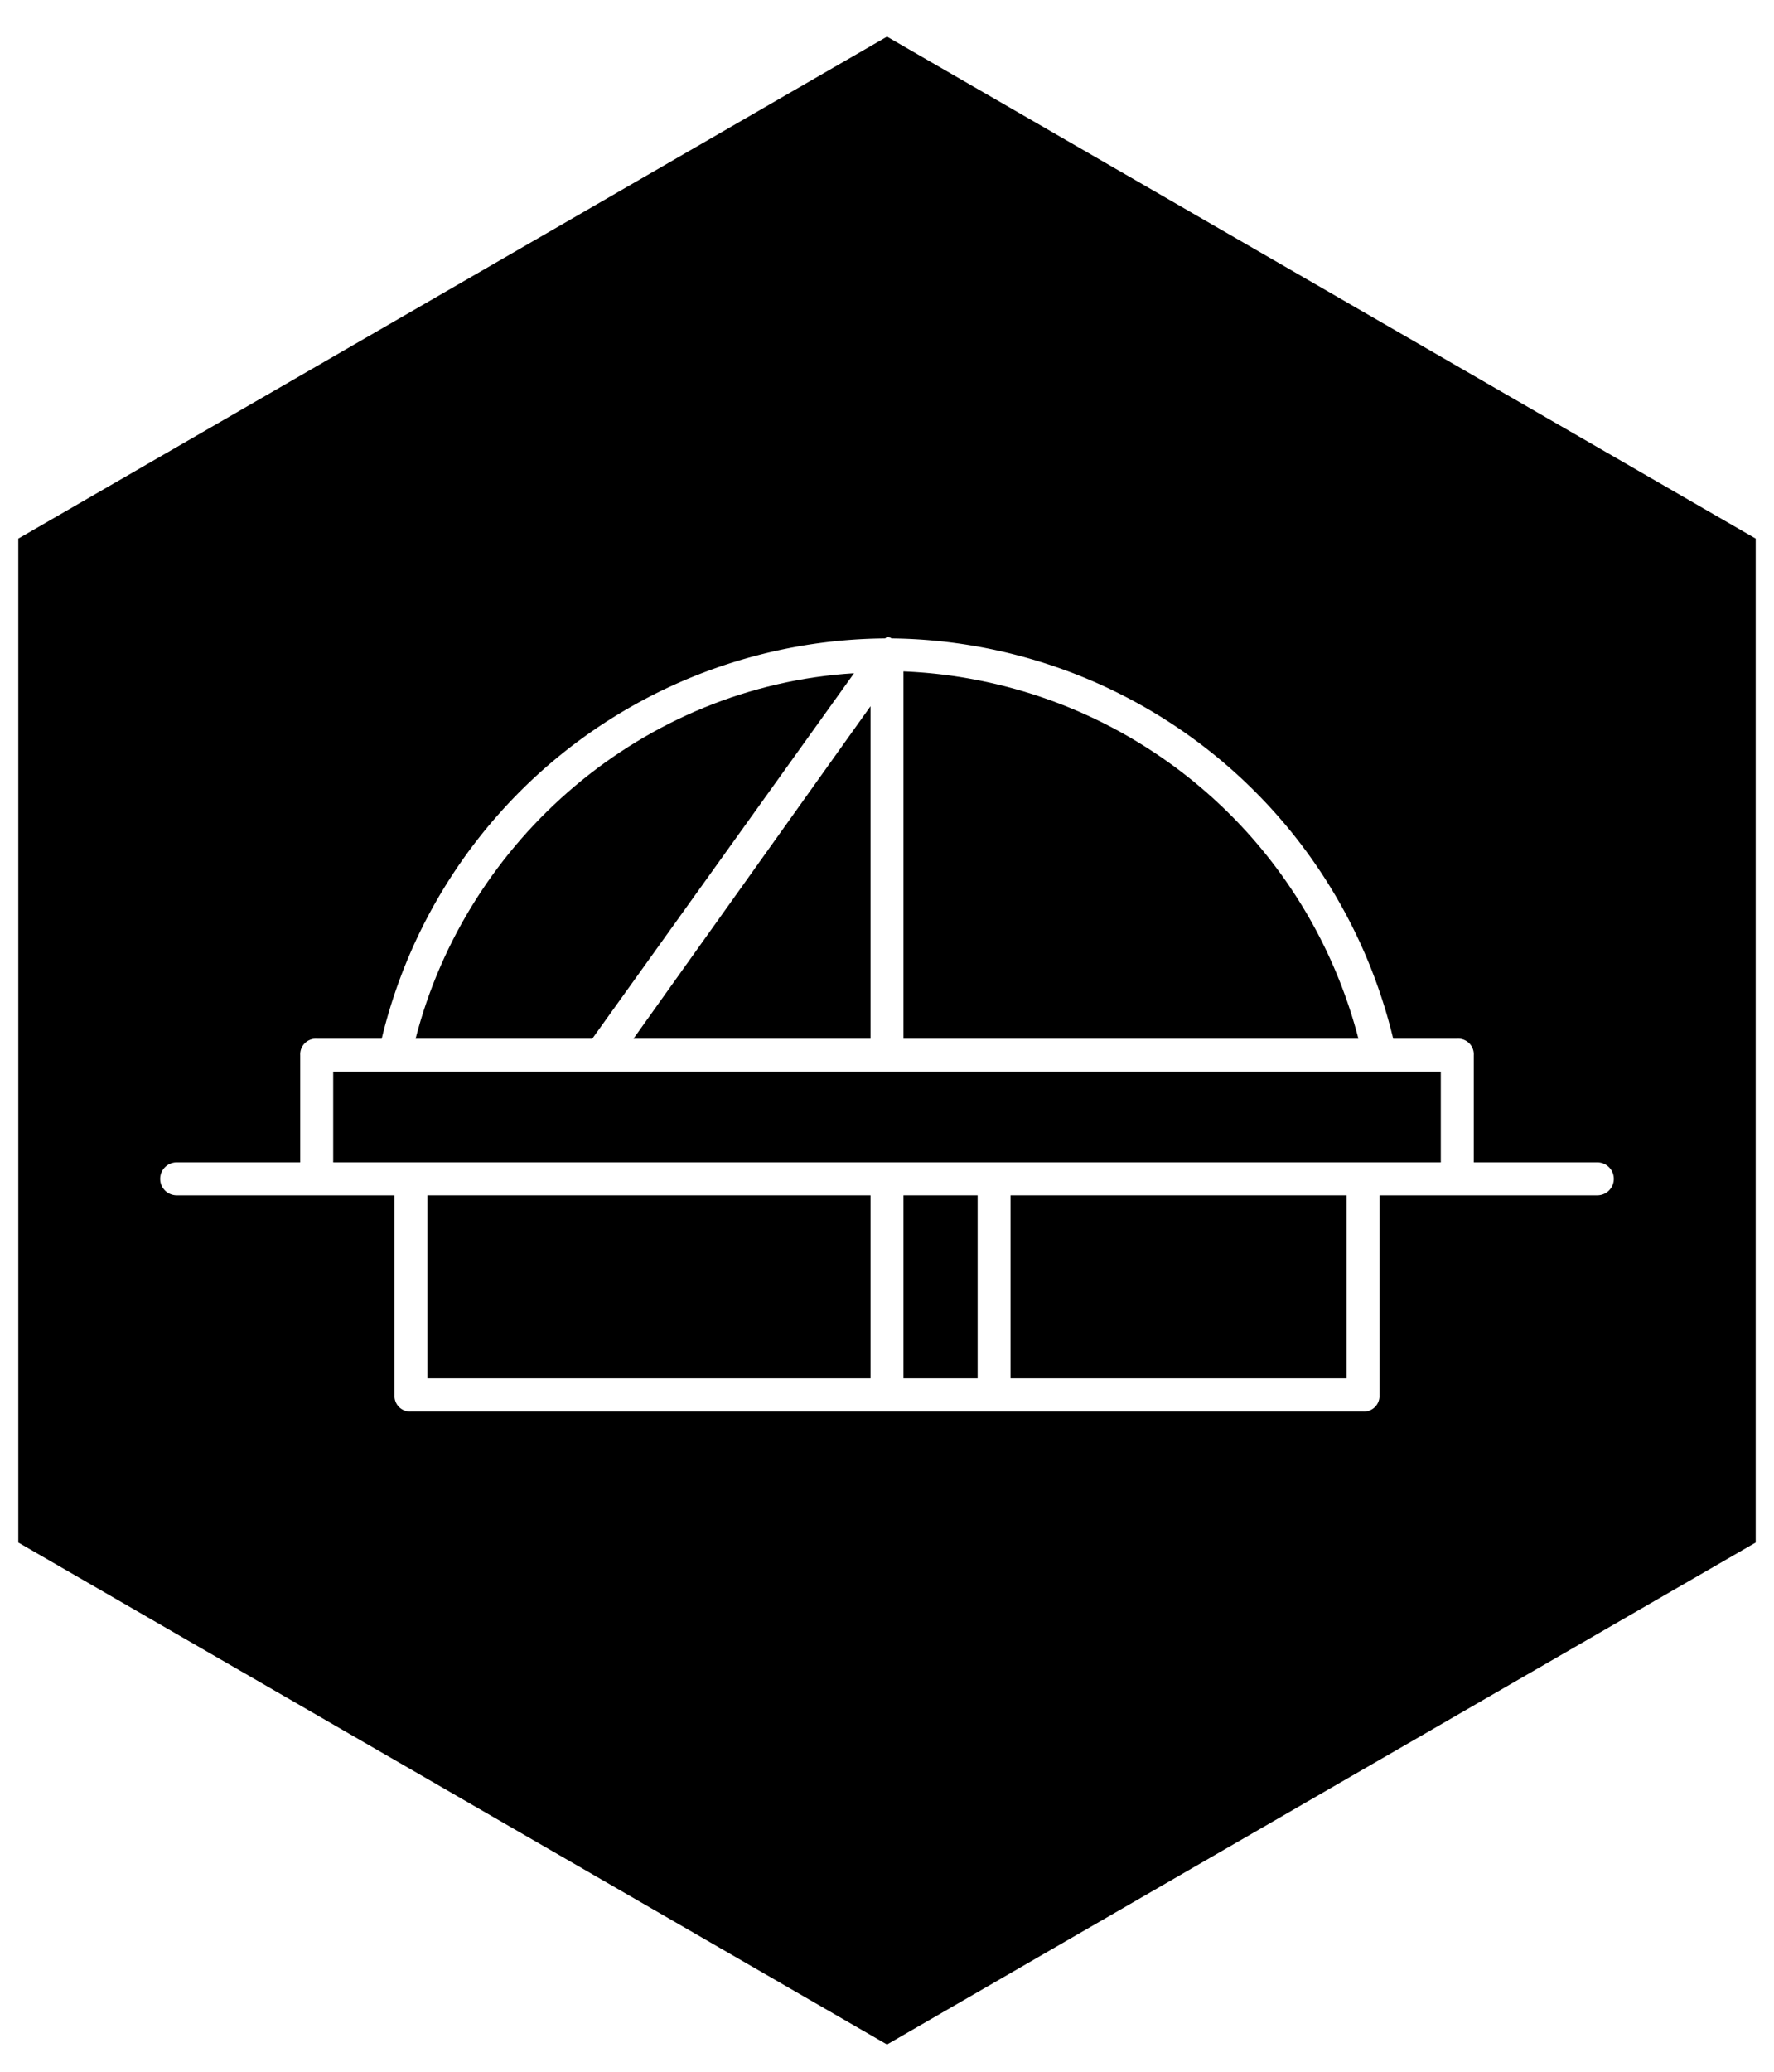 <svg id="Layer_1" data-name="Layer 1" xmlns="http://www.w3.org/2000/svg" width="193.8" height="226.2" viewBox="0 0 193.8 226.2"><rect x="98.7" y="130.5" width="8.1" height="19.98"/><polygon points="95.1 113.4 95.1 77.1 69.2 113.4 95.1 113.4"/><path d="M93.3,73.5c-23,1.4-42.3,18.1-47.9,39.9H64.7Z"/><path d="M98.7,73.3v40.1h49.7A53.6,53.6,0,0,0,98.7,73.3Z"/><rect x="46.7" y="130.5" width="48.4" height="19.98"/><path d="M96.9,4,2,58.8V168.4l94.9,54.8,94.9-54.8V58.8Zm77.6,126.5H150.7v21.8a1.7,1.7,0,0,1-1.8,1.8H44.9a1.7,1.7,0,0,1-1.8-1.8V130.5H19.3a1.8,1.8,0,1,1,0-3.6H32.8V115.2a1.7,1.7,0,0,1,1.8-1.8h7.1a57,57,0,0,1,55-43.7c.2-.2.4-.2.7,0a57,57,0,0,1,54.8,43.7h7a1.7,1.7,0,0,1,1.8,1.8v11.7h13.5a1.8,1.8,0,1,1,0,3.6Z"/><rect x="110.4" y="130.5" width="36.7" height="19.98"/><rect x="36.4" y="117" width="121" height="9.9"/></svg>